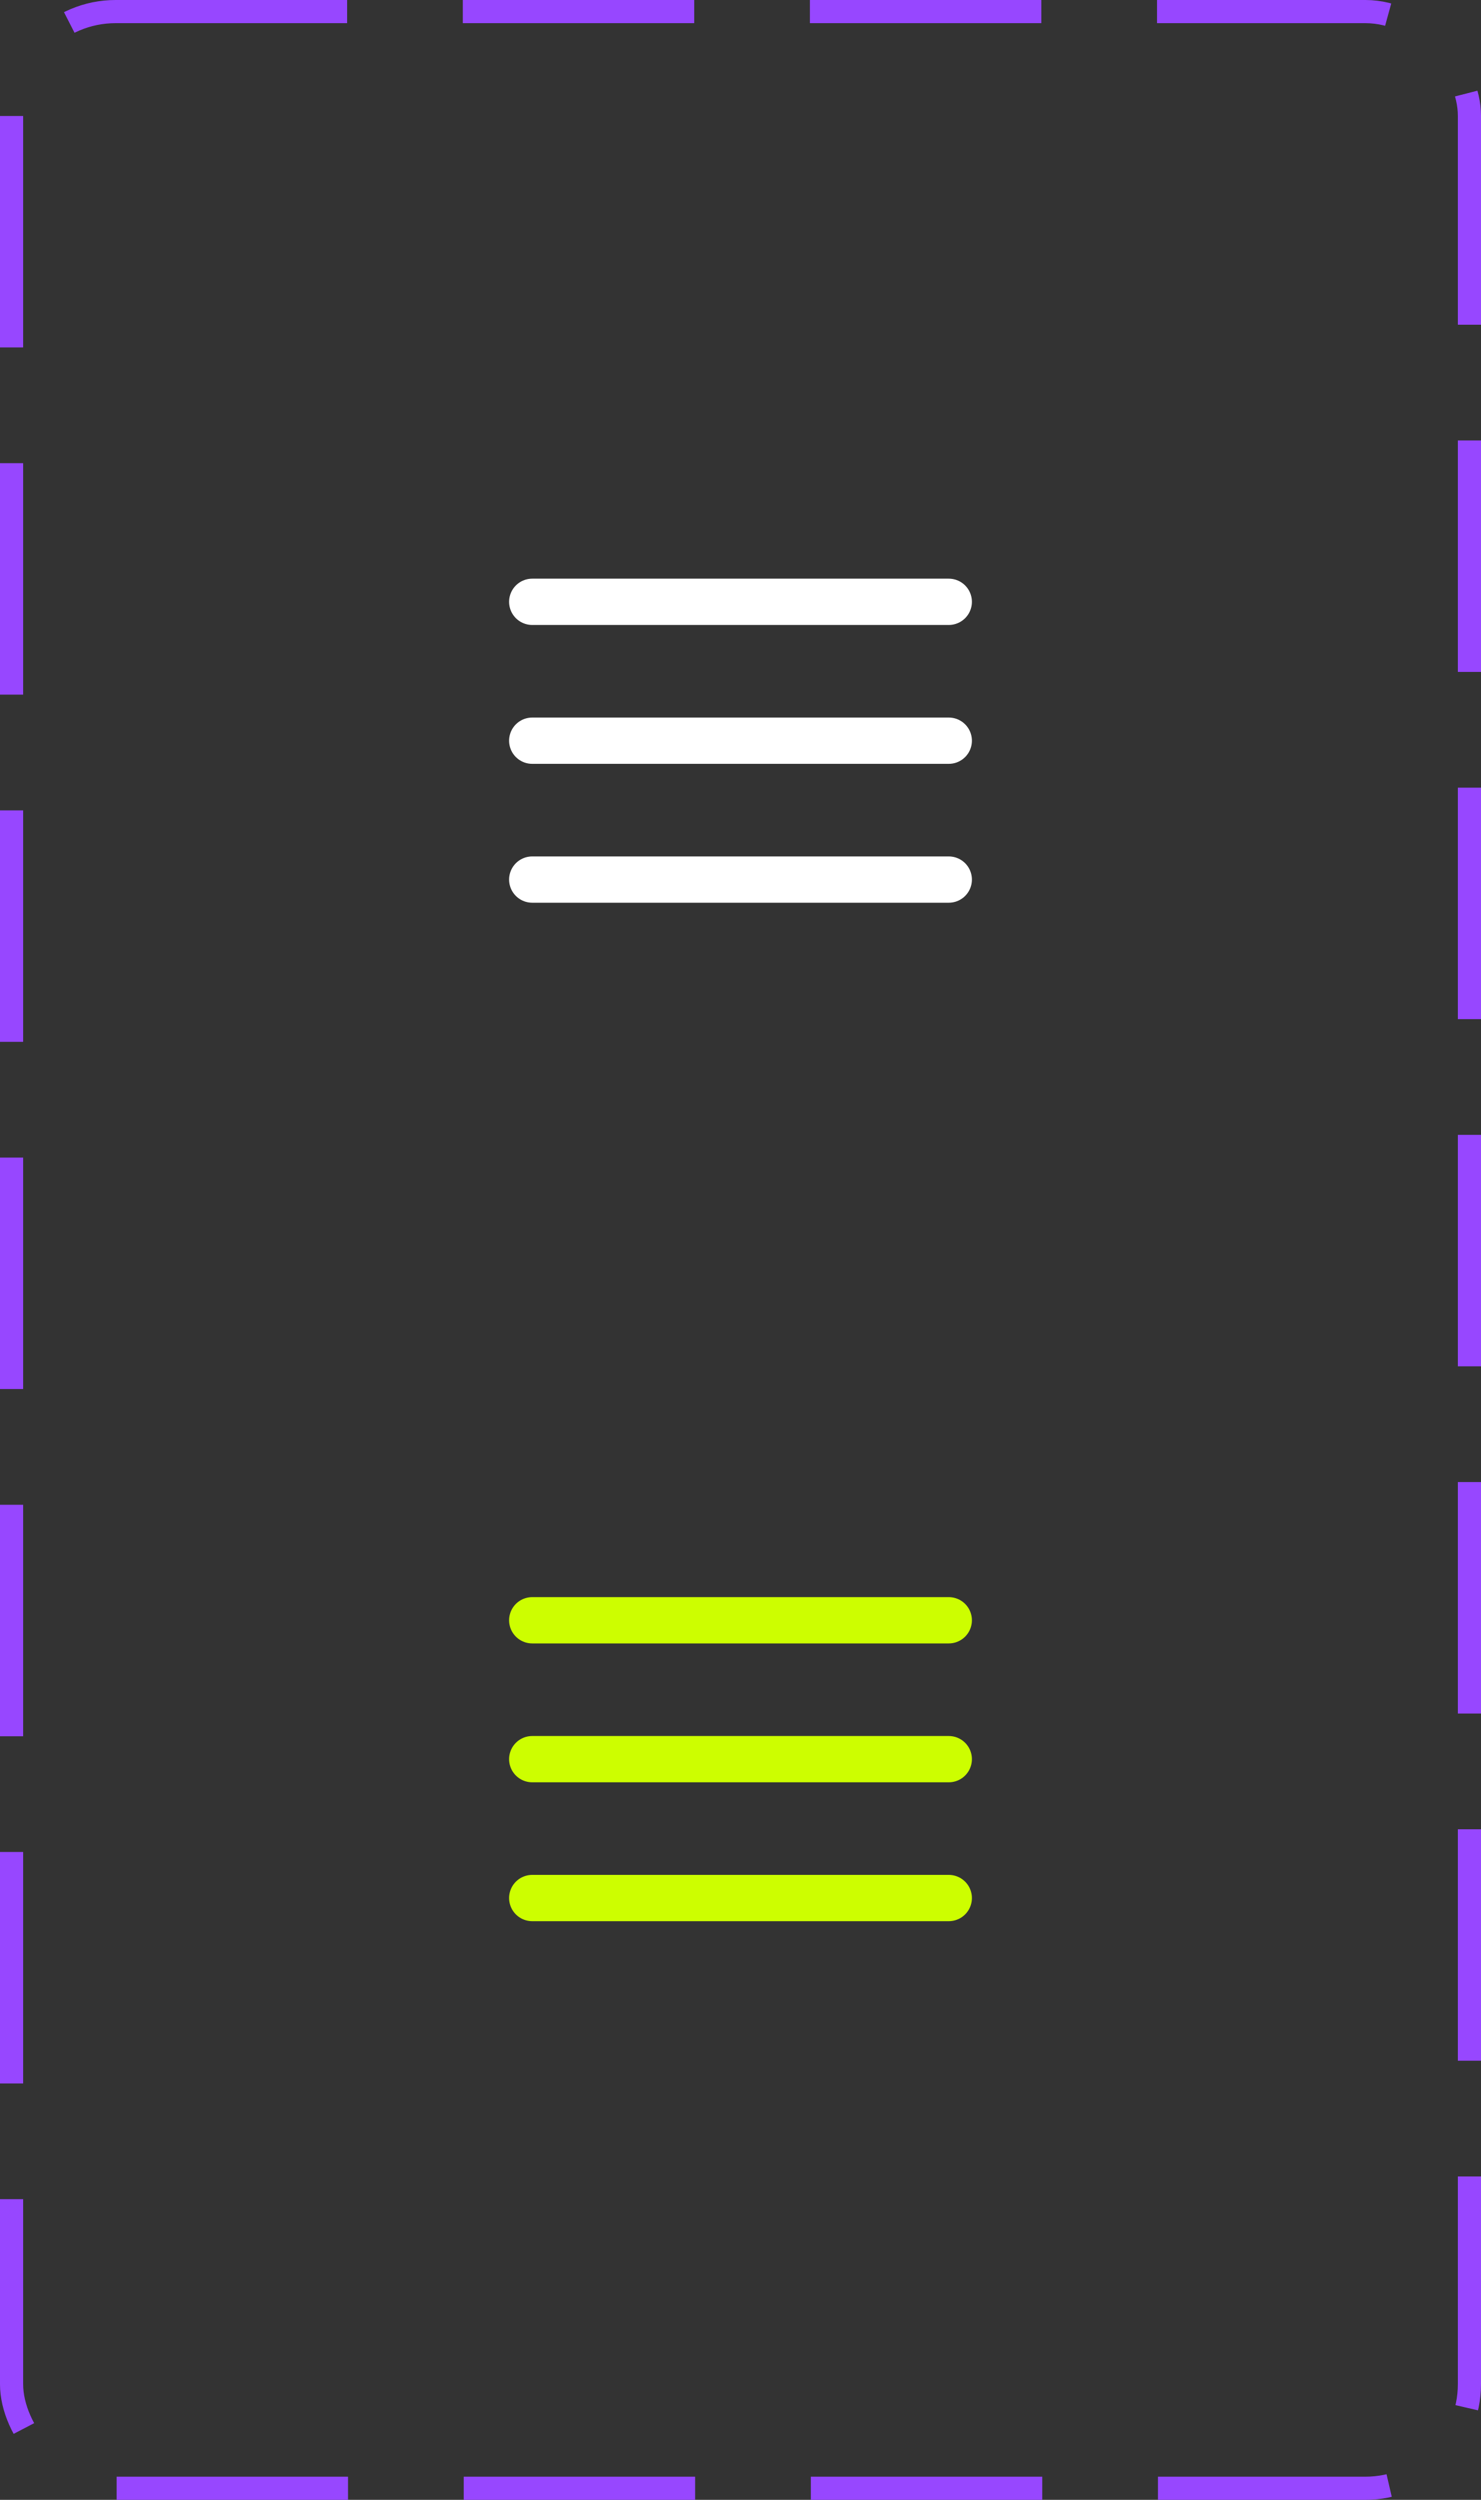 <svg width="64" height="108" viewBox="0 0 64 108" fill="none" xmlns="http://www.w3.org/2000/svg">
<rect x="0" y="0" width="64" height="108" fill="#333333" stroke="none"/>
<path d="M23 32H41" stroke="white" stroke-width="2" stroke-linecap="round" stroke-linejoin="round"/>
<path d="M23 26H41" stroke="white" stroke-width="2" stroke-linecap="round" stroke-linejoin="round"/>
<path d="M23 38H41" stroke="white" stroke-width="2" stroke-linecap="round" stroke-linejoin="round"/>
<path d="M23 76H41" stroke="#CDFE00" stroke-width="2" stroke-linecap="round" stroke-linejoin="round"/>
<path d="M23 70H41" stroke="#CDFE00" stroke-width="2" stroke-linecap="round" stroke-linejoin="round"/>
<path d="M23 82H41" stroke="#CDFE00" stroke-width="2" stroke-linecap="round" stroke-linejoin="round"/>
<rect x="0.5" y="0.5" width="63" height="107" rx="4.5" stroke="#9747FF" stroke-dasharray="10 5"/>
</svg>

